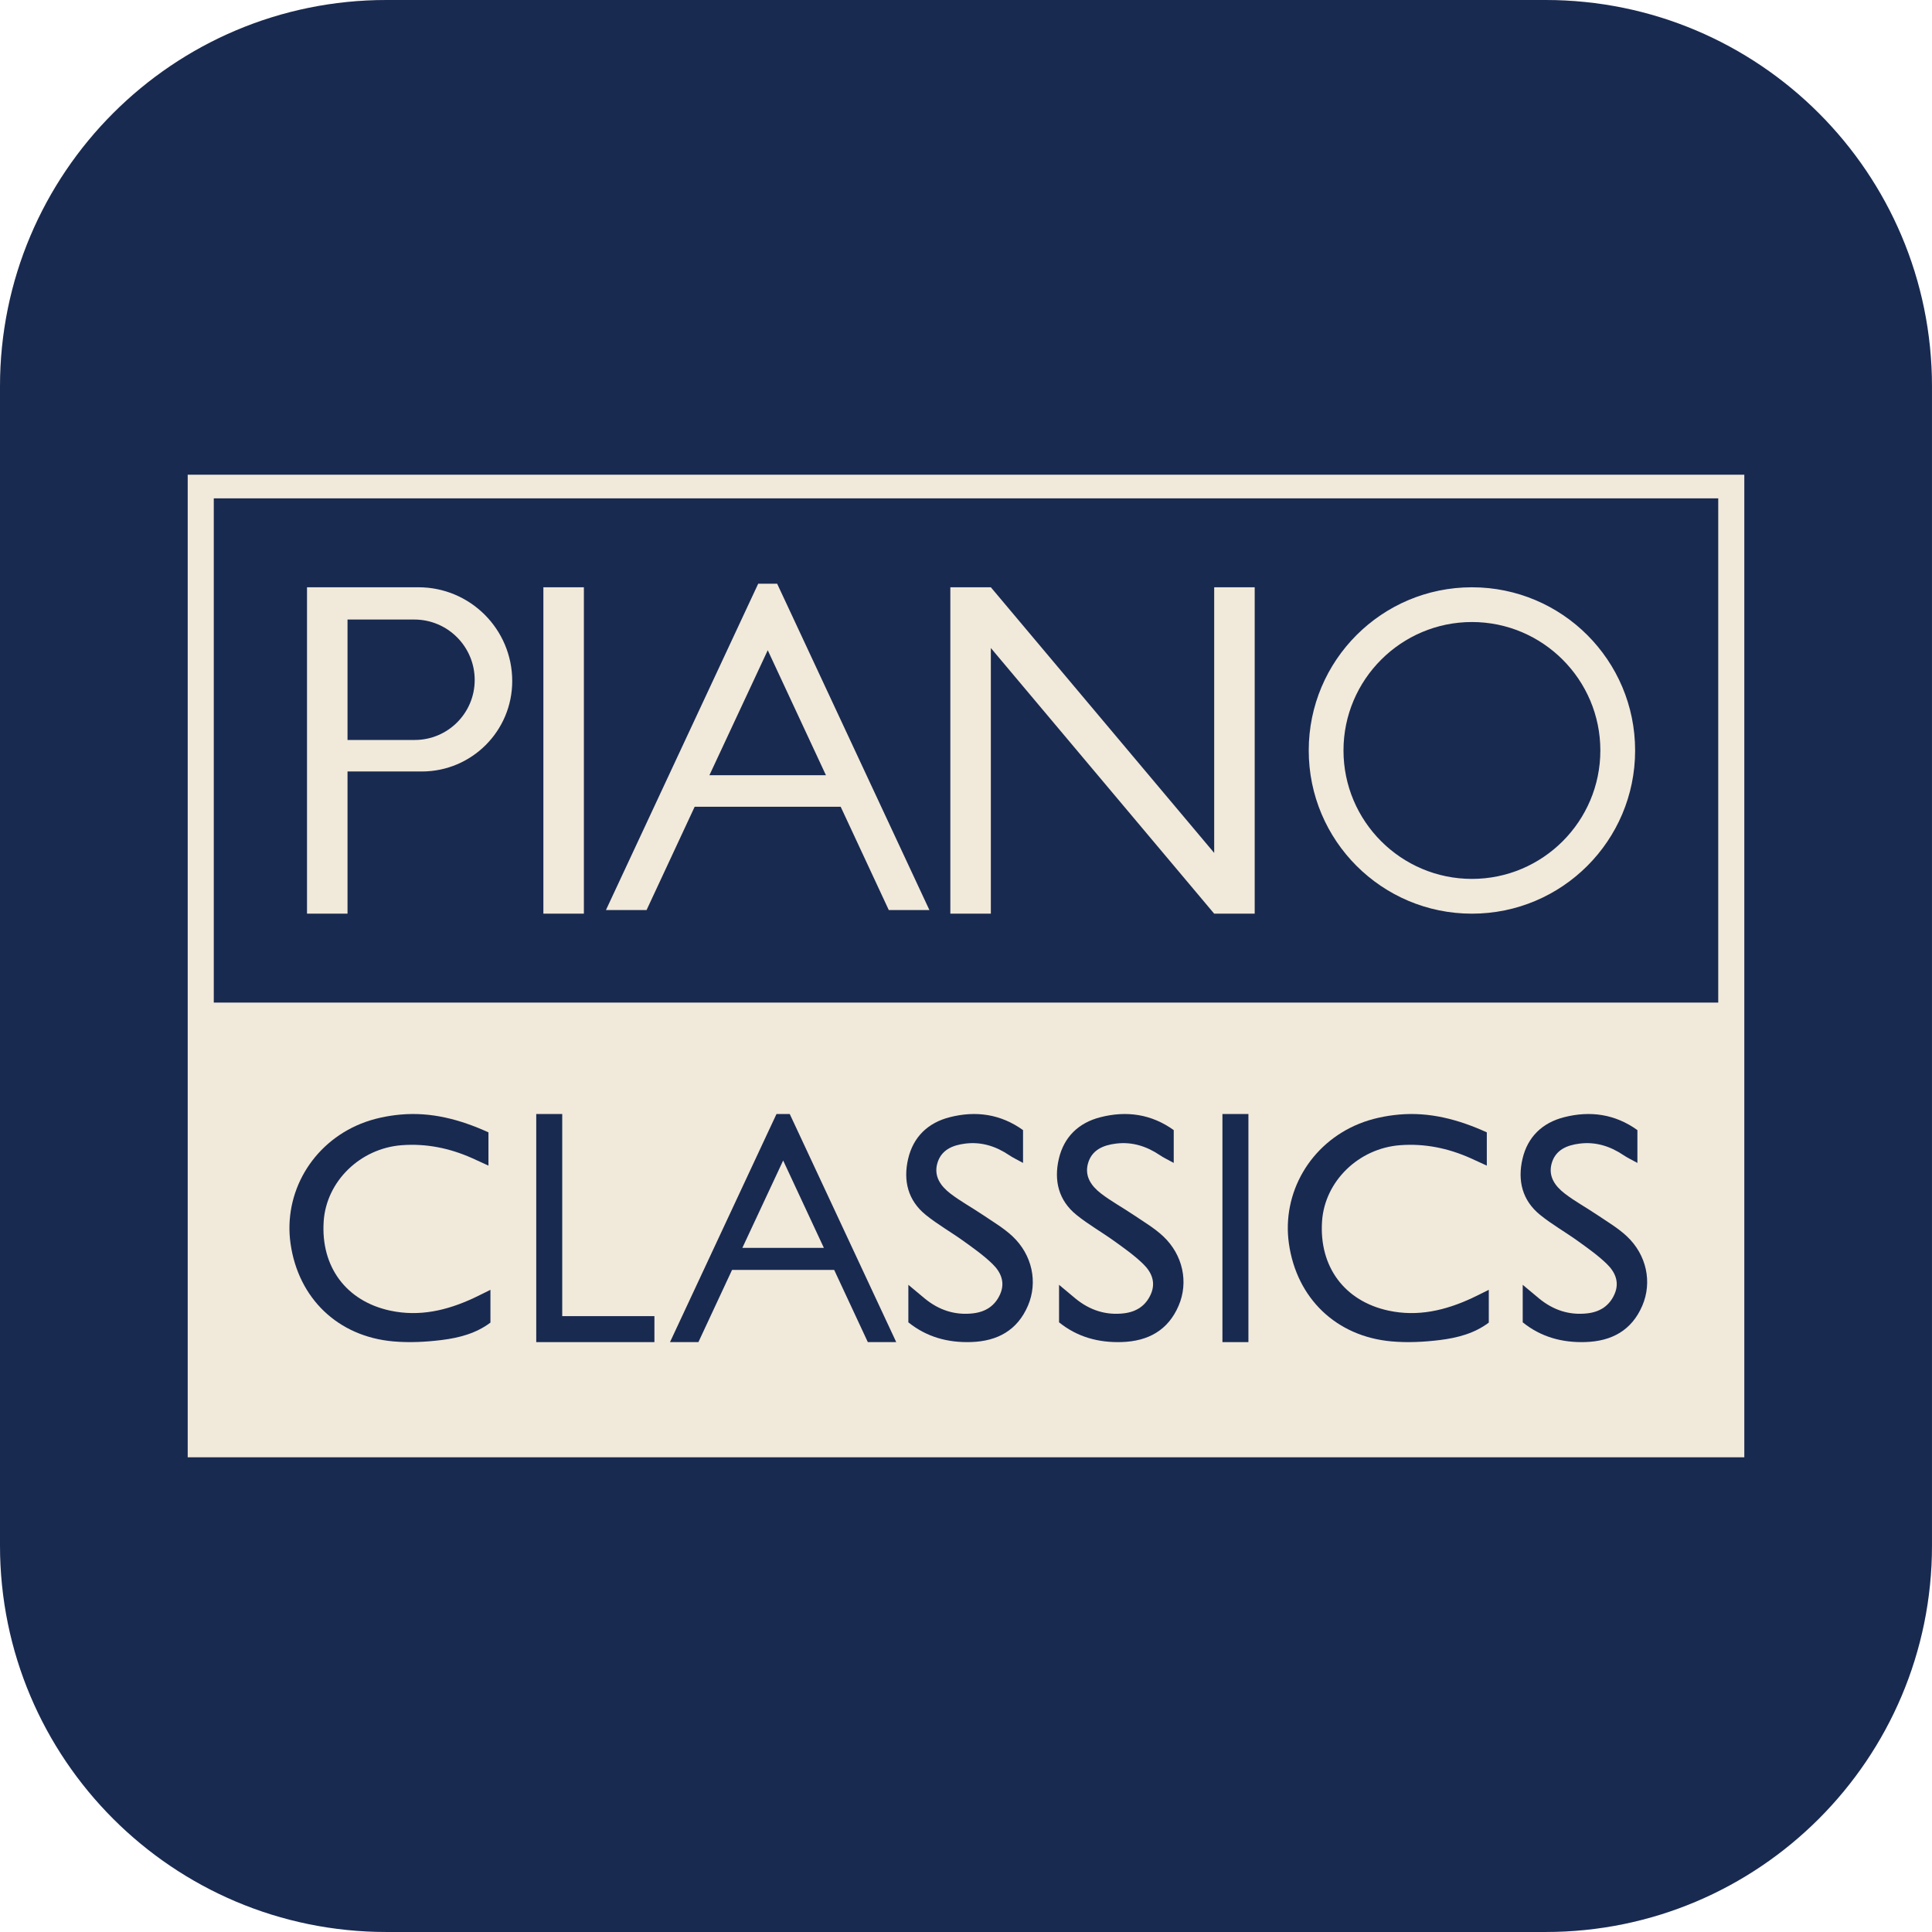 <?xml version="1.0" encoding="UTF-8"?><svg id="WZOR" xmlns="http://www.w3.org/2000/svg" viewBox="0 0 141.732 141.732"><defs><style>.cls-1{fill:#f1e9da;}.cls-1,.cls-2{stroke-width:0px;}.cls-2{fill:#192a51;}</style></defs><rect id="TLO" class="cls-1" x="0" y="0" width="141.732" height="141.732" rx="28.346" ry="28.346"/><path class="cls-2" d="M101.863,96.148c-3.225-.693-5.103-3.219-4.877-6.558.198-2.934,2.684-5.353,5.734-5.579,1.799-.133,3.509.218,5.149.948.339.151.675.309,1.204.551v-2.441c-2.105-.956-4.216-1.506-6.449-1.304-.982.089-1.993.299-2.904.667-3.606,1.455-5.695,5.083-5.165,8.802.572,4.009,3.467,6.811,7.533,7.171,1.175.104,2.384.044,3.557-.102,1.266-.158,2.517-.48,3.573-1.277v-2.405c-.499.246-.87.438-1.25.614-1.945.9-3.955,1.375-6.104.913Z"/><rect class="cls-2" x="89.678" y="81.724" width="1.906" height="16.734"/><path class="cls-2" d="M117.169,89.124c-.784-.531-1.623-.986-2.373-1.56-.697-.534-1.23-1.247-.97-2.2.277-1.012,1.128-1.356,2.065-1.471,1.178-.145,2.246.197,3.224.858.279.189.589.331,1.005.561v-2.408c-1.641-1.178-3.46-1.435-5.382-.944-1.59.406-2.672,1.439-3.049,3.06-.37,1.595-.014,3.047,1.295,4.105.879.711,1.877,1.273,2.797,1.937.726.524,1.466,1.046,2.103,1.668.594.579.941,1.319.564,2.194-.374.868-1.07,1.312-1.976,1.421-1.342.161-2.528-.236-3.567-1.09-.352-.29-.7-.585-1.198-1.001v2.752c1.338,1.078,2.894,1.502,4.607,1.447,1.918-.061,3.388-.853,4.166-2.668.739-1.724.315-3.728-1.13-5.088-.648-.609-1.438-1.071-2.181-1.574Z"/><polygon class="cls-2" points="41.245 81.724 39.339 81.724 39.339 98.458 39.889 98.458 41.245 98.458 48.008 98.458 48.008 96.552 41.245 96.552 41.245 81.724"/><path class="cls-2" d="M72.099,89.124c-.784-.531-1.623-.986-2.373-1.56-.697-.534-1.23-1.247-.97-2.2.277-1.012,1.128-1.356,2.065-1.471,1.178-.145,2.246.197,3.224.858.279.189.589.331,1.005.561v-2.408c-1.641-1.178-3.46-1.435-5.382-.944-1.59.406-2.672,1.439-3.049,3.06-.37,1.595-.014,3.047,1.295,4.105.879.711,1.877,1.273,2.797,1.937.726.524,1.466,1.046,2.103,1.668.594.579.941,1.319.564,2.194-.374.868-1.07,1.312-1.976,1.421-1.342.161-2.528-.236-3.567-1.09-.352-.29-.7-.585-1.198-1.001v2.752c1.338,1.078,2.894,1.502,4.607,1.447,1.918-.061,3.388-.853,4.166-2.668.739-1.724.315-3.728-1.13-5.088-.648-.609-1.438-1.071-2.181-1.574Z"/><path class="cls-2" d="M30.391,45.449h-4.897v8.835h4.929c2.431,0,4.401-1.97,4.401-4.401,0-2.449-1.985-4.434-4.434-4.434Z"/><path class="cls-2" d="M28.623,96.148c-3.225-.693-5.103-3.219-4.877-6.558.198-2.934,2.684-5.353,5.734-5.579,1.799-.133,3.509.218,5.149.948.339.151.675.309,1.204.551v-2.441c-2.105-.956-4.216-1.506-6.449-1.304-.982.089-1.993.299-2.904.667-3.606,1.455-5.695,5.083-5.165,8.802.572,4.009,3.467,6.811,7.533,7.171,1.175.104,2.384.044,3.557-.102,1.266-.158,2.517-.48,3.573-1.277v-2.405c-.499.246-.87.438-1.25.614-1.945.9-3.955,1.375-6.104.913Z"/><path class="cls-2" d="M57.936,81.724h-.972l-.553,1.181-7.26,15.553h2.084l2.469-5.298h7.491l2.469,5.298h2.084l-7.26-15.553-.553-1.181ZM54.459,91.545l2.994-6.41,2.987,6.41h-5.98Z"/><path class="cls-2" d="M83.154,89.124c-.784-.531-1.623-.986-2.373-1.56-.697-.534-1.23-1.247-.97-2.2.277-1.012,1.128-1.356,2.065-1.471,1.178-.145,2.246.197,3.224.858.279.189.589.331,1.005.561v-2.408c-1.641-1.178-3.46-1.435-5.382-.944-1.59.406-2.672,1.439-3.049,3.06-.37,1.595-.014,3.047,1.295,4.105.879.711,1.877,1.273,2.797,1.937.726.524,1.466,1.046,2.103,1.668.594.579.941,1.319.564,2.194-.374.868-1.07,1.312-1.976,1.421-1.342.161-2.528-.236-3.567-1.09-.352-.29-.7-.585-1.198-1.001v2.752c1.338,1.078,2.894,1.502,4.607,1.447,1.918-.061,3.388-.853,4.166-2.668.739-1.724.315-3.728-1.13-5.088-.648-.609-1.438-1.071-2.181-1.574Z"/><polygon class="cls-2" points="52.042 56.872 60.592 56.872 56.322 47.702 52.042 56.872"/><path class="cls-2" d="M126.05,36.559H15.683v36.991h110.367v-36.991ZM30.944,56.596h-5.45v10.431h-2.972v-23.945h8.174c3.8,0,6.881,3.081,6.881,6.881,0,3.663-2.97,6.633-6.633,6.633ZM42.834,67.027h-2.972v-23.945h2.972v23.945ZM65.202,66.762l-3.53-7.58h-10.71l-3.53,7.58h-2.98l10.38-22.25.79-1.69h1.39l.79,1.69,10.38,22.25h-2.98ZM92.045,67.027h-2.972l-16.384-19.488v19.488h-2.972v-23.945h2.972l16.384,19.488v-19.488h2.972v23.945ZM107.981,67.027c-6.612,0-11.972-5.36-11.972-11.972s5.36-11.972,11.972-11.972,11.972,5.36,11.972,11.972-5.36,11.972-11.972,11.972Z"/><path class="cls-2" d="M107.981,45.632c-5.195,0-9.422,4.227-9.422,9.422s4.227,9.422,9.422,9.422c5.194,0,9.421-4.227,9.421-9.422s-4.227-9.422-9.421-9.422Z"/><path class="cls-2" d="M113.386,0H28.346C12.691,0,0,12.691,0,28.346v85.039c0,15.655,12.691,28.346,28.346,28.346h85.039c15.655,0,28.346-12.691,28.346-28.346V28.346c0-15.655-12.691-28.346-28.346-28.346ZM127.963,106.907H13.77V34.825h114.193v72.083Z"/></svg>